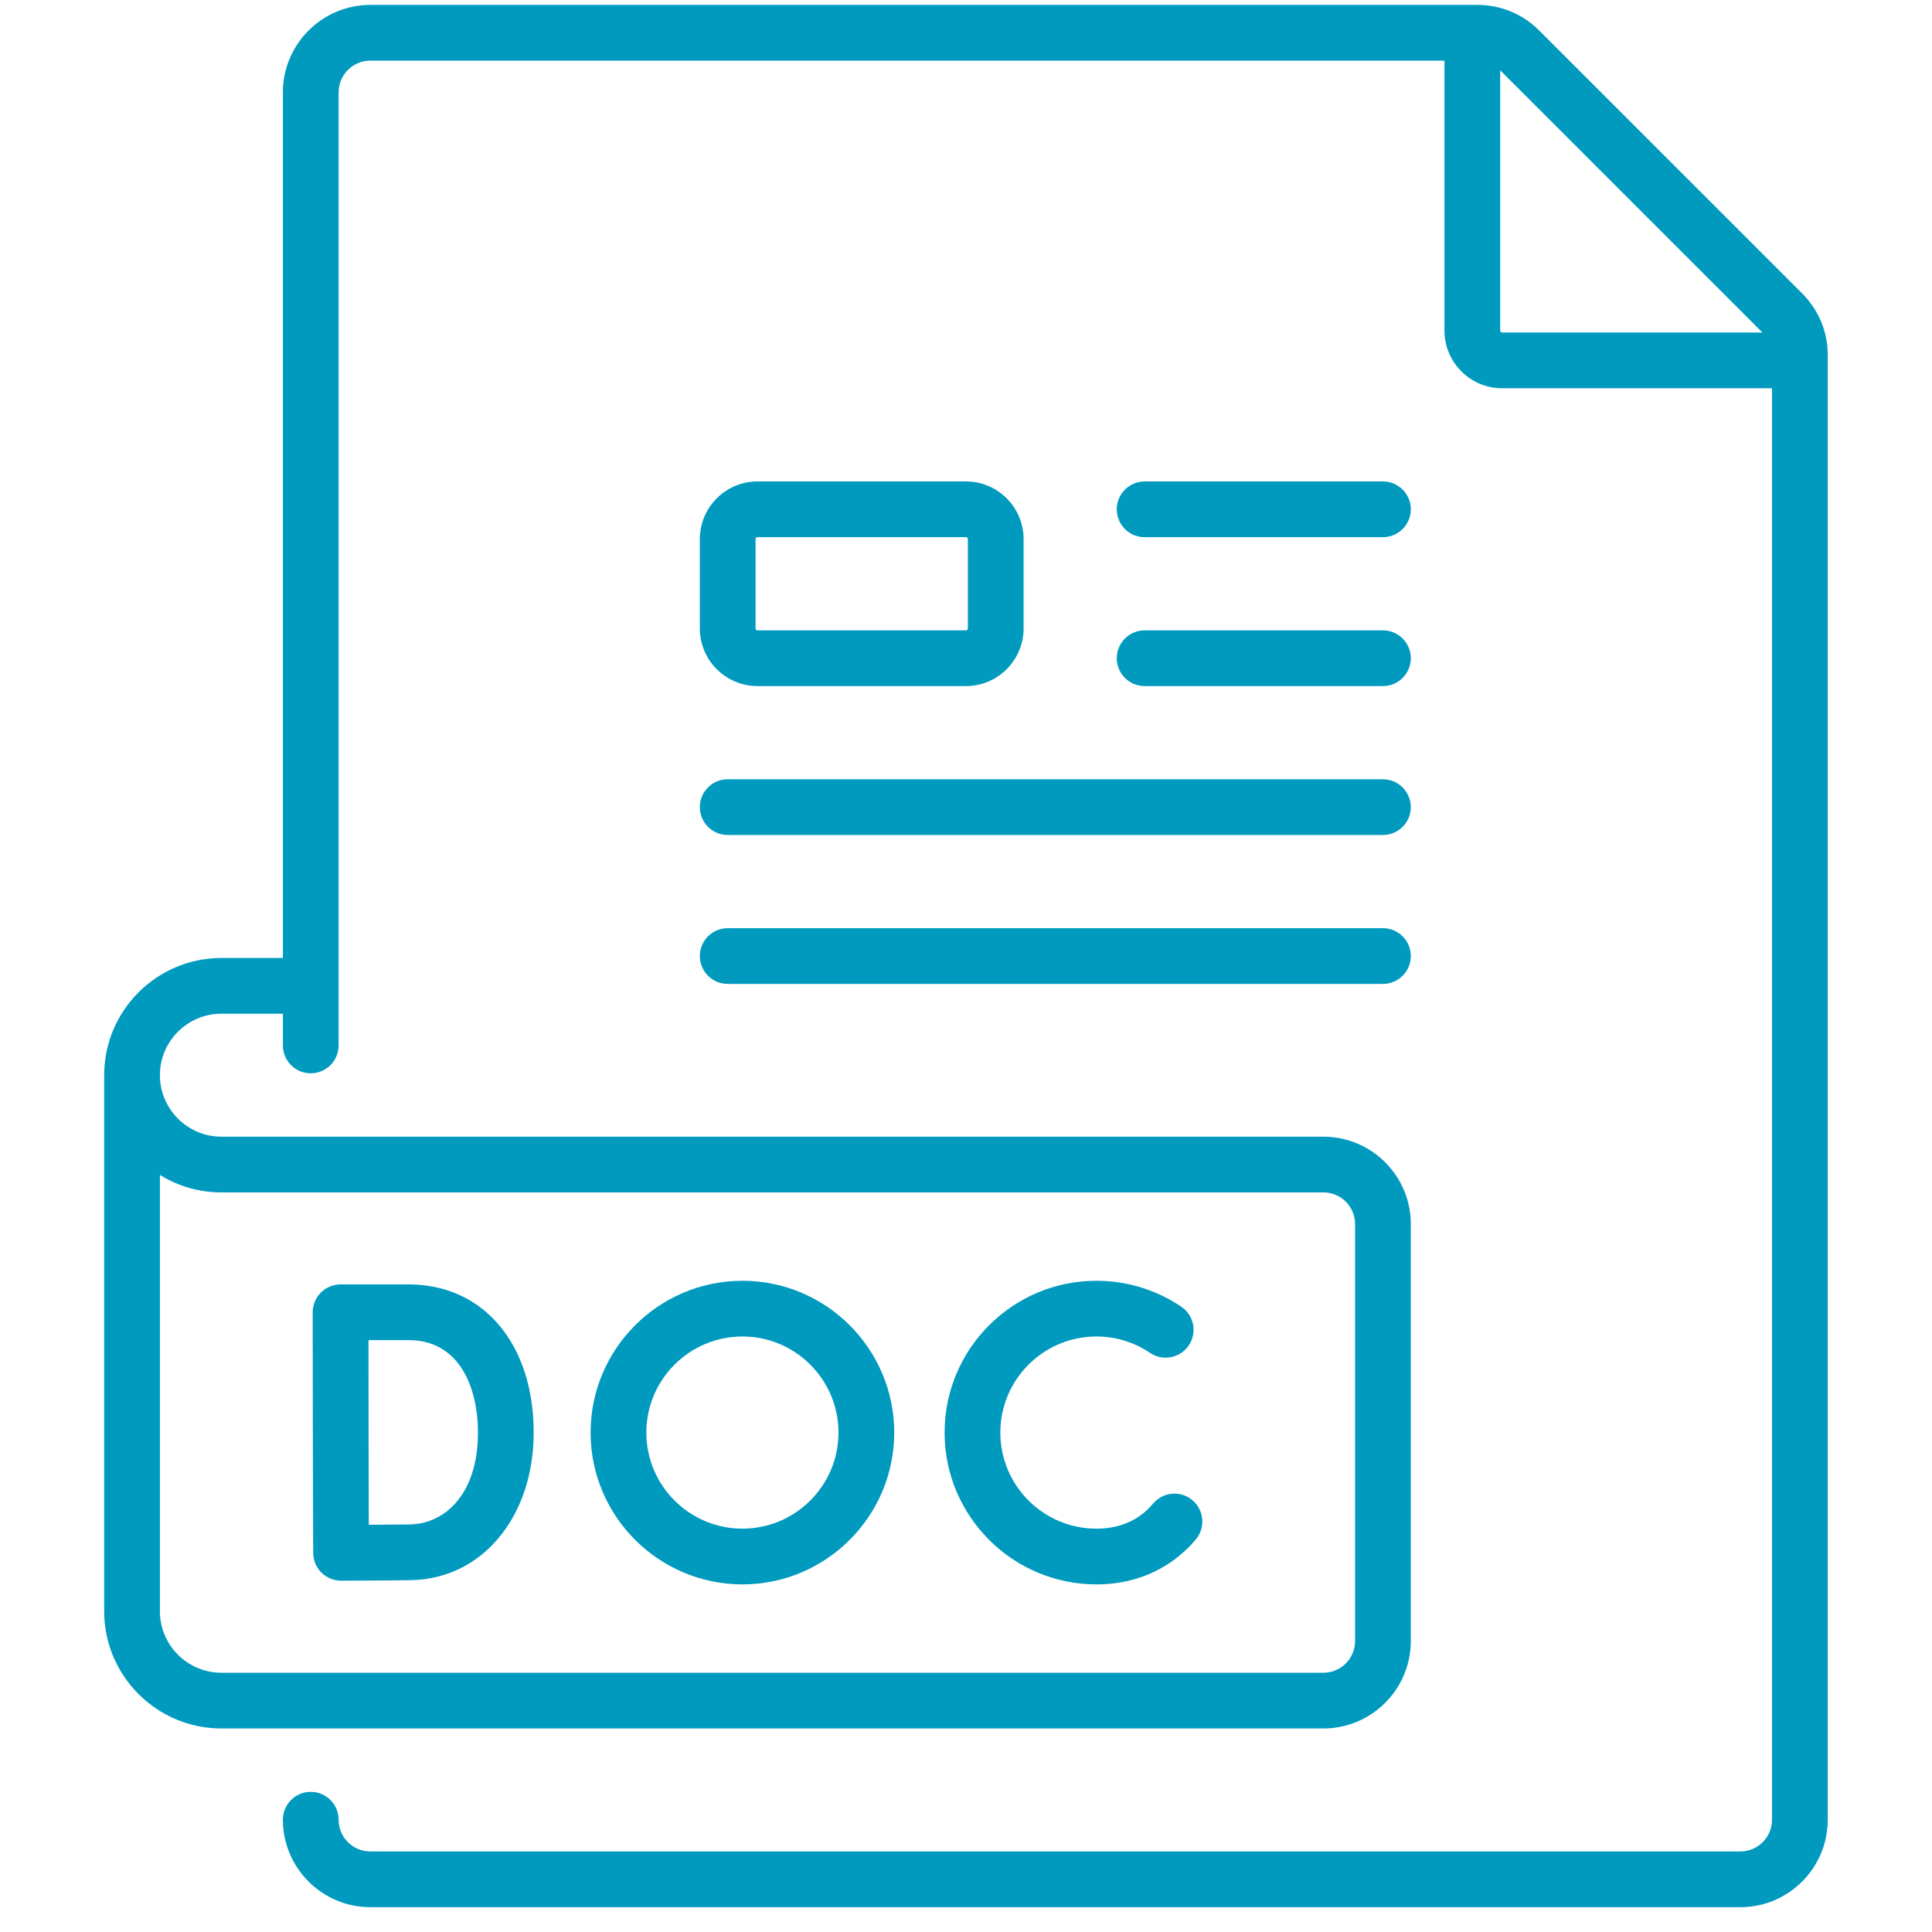 <svg width="26" height="26" viewBox="0 0 26 26" fill="none" xmlns="http://www.w3.org/2000/svg">
<g clip-path="url(#clip0_2_519)">
<path d="M24.253 3.949L20.714 0.411C20.492 0.188 20.197 0.066 19.882 0.066H4.984C4.335 0.066 3.807 0.594 3.807 1.243V12.892H2.98C2.11 12.892 1.402 13.599 1.402 14.469V21.684C1.402 22.553 2.11 23.261 2.98 23.261H17.81C18.458 23.261 18.986 22.733 18.986 22.084V16.473C18.986 15.824 18.458 15.297 17.81 15.297H2.98C2.523 15.297 2.152 14.925 2.152 14.469C2.152 14.013 2.523 13.642 2.98 13.642H3.807V14.069C3.807 14.276 3.975 14.444 4.182 14.444C4.389 14.444 4.557 14.276 4.557 14.069V1.243C4.557 1.007 4.749 0.816 4.984 0.816H19.439V4.449C19.439 4.877 19.787 5.225 20.214 5.225H23.847V24.489C23.847 24.725 23.656 24.916 23.421 24.916H4.984C4.748 24.916 4.557 24.725 4.557 24.489C4.557 24.282 4.389 24.114 4.182 24.114C3.975 24.114 3.807 24.282 3.807 24.489C3.807 25.138 4.335 25.666 4.984 25.666H23.421C24.07 25.666 24.597 25.138 24.597 24.489V4.781C24.598 4.467 24.475 4.171 24.253 3.949V3.949ZM2.98 16.047H17.81C18.045 16.047 18.236 16.238 18.236 16.473V22.084C18.236 22.32 18.045 22.511 17.81 22.511H2.98C2.523 22.511 2.152 22.14 2.152 21.684V15.812C2.393 15.961 2.676 16.047 2.98 16.047ZM20.189 4.449V0.946L23.718 4.475H20.214C20.2 4.475 20.189 4.463 20.189 4.449Z" fill="#009ABF"/>
<path d="M9.793 13.241H18.611C18.818 13.241 18.986 13.073 18.986 12.866C18.986 12.659 18.818 12.491 18.611 12.491H9.793C9.586 12.491 9.418 12.659 9.418 12.866C9.418 13.073 9.586 13.241 9.793 13.241Z" fill="#009ABF"/>
<path d="M9.793 11.237H18.611C18.818 11.237 18.986 11.069 18.986 10.862C18.986 10.655 18.818 10.487 18.611 10.487H9.793C9.586 10.487 9.418 10.655 9.418 10.862C9.418 11.069 9.586 11.237 9.793 11.237Z" fill="#009ABF"/>
<path d="M15.404 9.233H18.611C18.818 9.233 18.986 9.065 18.986 8.858C18.986 8.651 18.818 8.483 18.611 8.483H15.404C15.197 8.483 15.029 8.651 15.029 8.858C15.029 9.065 15.197 9.233 15.404 9.233Z" fill="#009ABF"/>
<path d="M15.404 7.229H18.611C18.818 7.229 18.986 7.061 18.986 6.854C18.986 6.647 18.818 6.479 18.611 6.479H15.404C15.197 6.479 15.029 6.647 15.029 6.854C15.029 7.061 15.197 7.229 15.404 7.229Z" fill="#009ABF"/>
<path d="M14.755 21.322C15.204 21.322 15.607 21.174 15.919 20.895C15.981 20.841 16.039 20.781 16.093 20.717C16.226 20.558 16.205 20.322 16.046 20.188C15.888 20.055 15.651 20.076 15.518 20.235C15.488 20.271 15.455 20.305 15.421 20.335C15.245 20.492 15.021 20.572 14.755 20.572C14.042 20.572 13.462 19.992 13.462 19.279C13.462 18.566 14.042 17.986 14.755 17.986C15.014 17.986 15.264 18.062 15.477 18.207C15.649 18.323 15.882 18.277 15.998 18.106C16.114 17.934 16.069 17.701 15.897 17.585C15.559 17.357 15.164 17.236 14.755 17.236C13.628 17.236 12.712 18.152 12.712 19.279C12.712 20.405 13.628 21.322 14.755 21.322V21.322Z" fill="#009ABF"/>
<path d="M9.991 21.322C11.117 21.322 12.034 20.405 12.034 19.279C12.034 18.152 11.117 17.236 9.991 17.236C8.865 17.236 7.948 18.152 7.948 19.279C7.948 20.405 8.865 21.322 9.991 21.322V21.322ZM9.991 17.986C10.704 17.986 11.284 18.566 11.284 19.279C11.284 19.992 10.704 20.572 9.991 20.572C9.278 20.572 8.698 19.992 8.698 19.279C8.698 18.566 9.278 17.986 9.991 17.986V17.986Z" fill="#009ABF"/>
<path d="M10.194 9.233H12.999C13.427 9.233 13.775 8.885 13.775 8.457V7.255C13.775 6.827 13.427 6.479 12.999 6.479H10.194C9.766 6.479 9.418 6.827 9.418 7.255V8.457C9.418 8.885 9.766 9.233 10.194 9.233ZM10.168 7.255C10.168 7.24 10.18 7.229 10.194 7.229H12.999C13.014 7.229 13.025 7.24 13.025 7.255V8.457C13.025 8.471 13.014 8.483 12.999 8.483H10.194C10.18 8.483 10.168 8.471 10.168 8.457V7.255Z" fill="#009ABF"/>
<path d="M4.215 20.899C4.215 20.998 4.255 21.093 4.325 21.163C4.396 21.233 4.491 21.272 4.59 21.272H4.591C4.619 21.272 5.272 21.27 5.533 21.265C6.488 21.248 7.182 20.413 7.182 19.279C7.182 18.087 6.506 17.285 5.5 17.285H4.583C4.483 17.285 4.388 17.325 4.318 17.395C4.247 17.466 4.208 17.561 4.208 17.661C4.208 17.661 4.21 18.906 4.21 19.275C4.21 19.725 4.215 20.899 4.215 20.899ZM5.5 18.035C6.187 18.035 6.432 18.678 6.432 19.279C6.432 20.122 5.974 20.507 5.52 20.515C5.393 20.517 5.163 20.519 4.963 20.52C4.962 20.137 4.96 19.561 4.96 19.275C4.96 19.037 4.959 18.434 4.959 18.035H5.5Z" fill="#009ABF"/>
</g>
<defs>
<clipPath id="clip0_2_519">
<rect width="25.6" height="25.6" fill="white" transform="translate(0.2 0.066)"/>
</clipPath>
</defs>
</svg>

